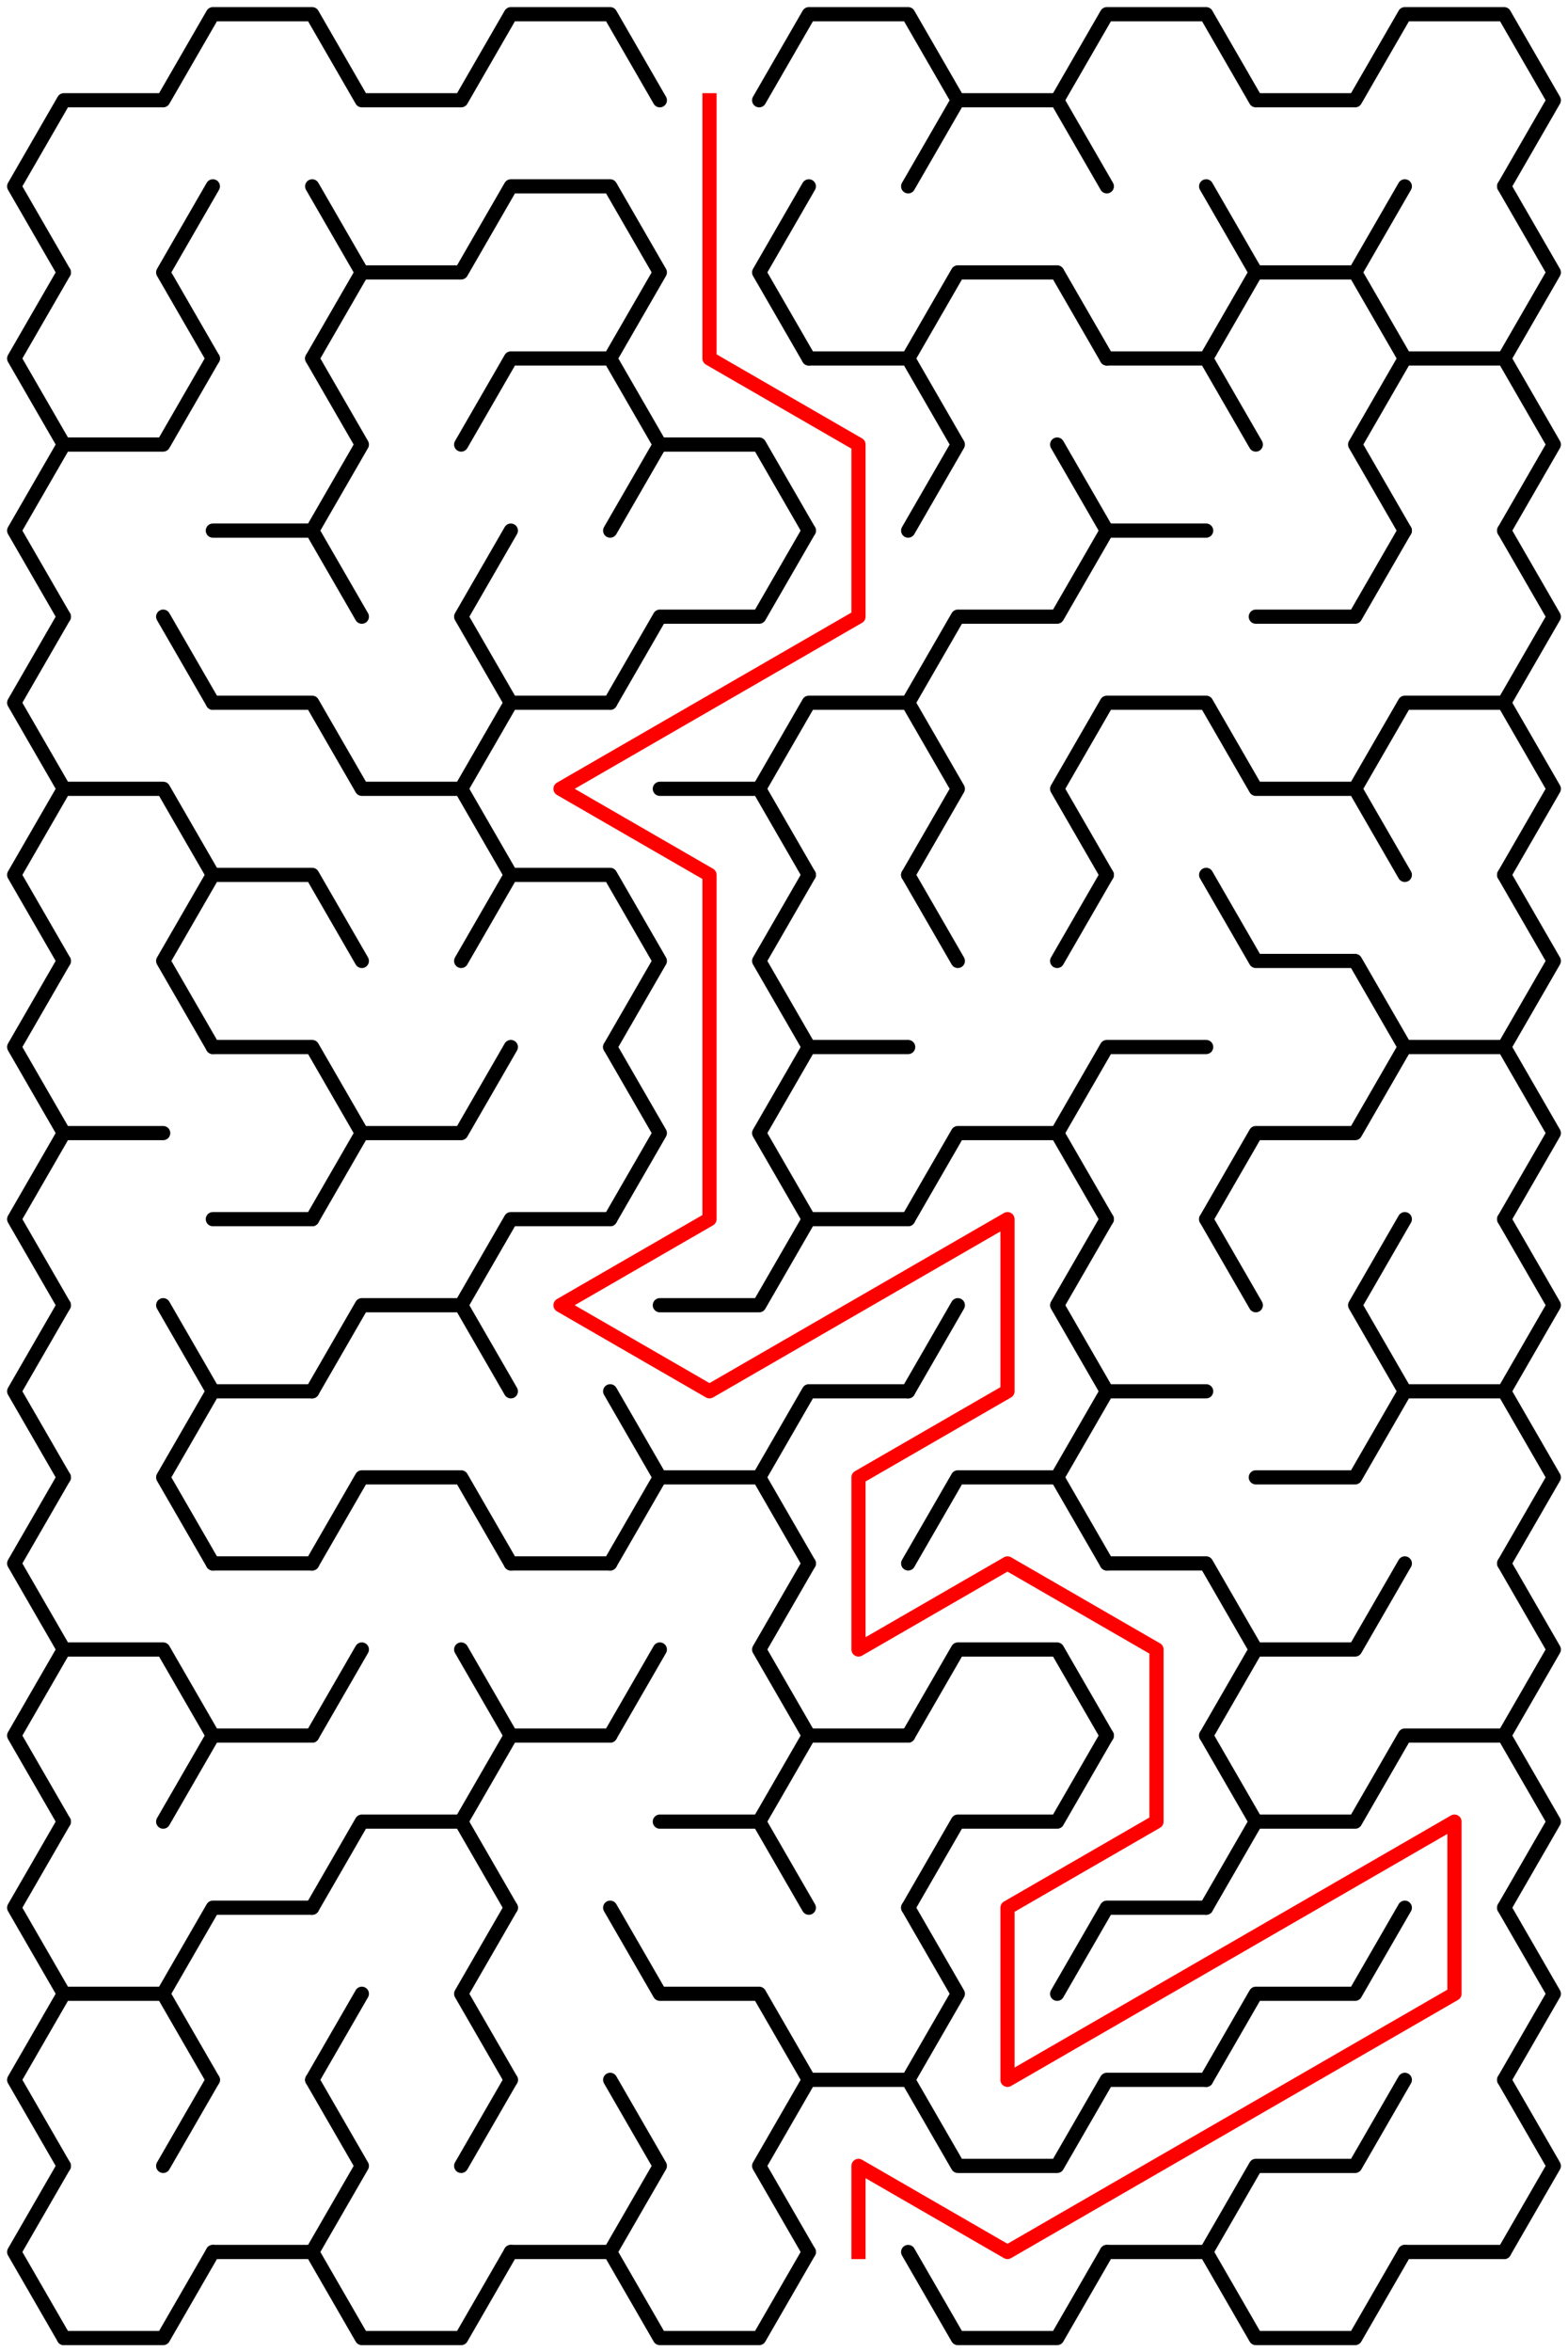 ﻿<?xml version="1.0" encoding="utf-8" standalone="no"?>
<!DOCTYPE svg PUBLIC "-//W3C//DTD SVG 1.1//EN" "http://www.w3.org/Graphics/SVG/1.1/DTD/svg11.dtd">
<svg width="221" height="331.358" version="1.1" xmlns="http://www.w3.org/2000/svg">
  <title>10 by 13 sigma maze</title>
  <g fill="none" stroke="#000000" stroke-width="2" stroke-linecap="round" stroke-linejoin="round">
    <polyline points="9,38.373 2,26.249 9,14.124 23,14.124 30,2 44,2 51,14.124 65,14.124 72,2 86,2 93,14.124" />
    <polyline points="107,14.124 114,2 128,2 135,14.124 128,26.249" />
    <polyline points="135,14.124 149,14.124 156,26.249" />
    <polyline points="149,14.124 156,2 170,2 177,14.124 191,14.124 198,2 212,2 219,14.124 212,26.249" />
    <polyline points="9,62.622 2,50.497 9,38.373" />
    <polyline points="30,50.497 23,38.373 30,26.249" />
    <polyline points="44,26.249 51,38.373 44,50.497" />
    <polyline points="51,38.373 65,38.373 72,26.249 86,26.249 93,38.373 86,50.497" />
    <polyline points="114,50.497 107,38.373 114,26.249" />
    <polyline points="128,50.497 135,38.373 149,38.373 156,50.497" />
    <polyline points="170,26.249 177,38.373 170,50.497" />
    <polyline points="177,38.373 191,38.373 198,50.497" />
    <line x1="191" y1="38.373" x2="198" y2="26.249" />
    <polyline points="212,26.249 219,38.373 212,50.497" />
    <polyline points="9,86.87 2,74.746 9,62.622 23,62.622 30,50.497" />
    <polyline points="44,50.497 51,62.622 44,74.746" />
    <polyline points="65,62.622 72,50.497 86,50.497 93,62.622 86,74.746" />
    <polyline points="93,62.622 107,62.622 114,74.746" />
    <polyline points="114,50.497 128,50.497 135,62.622 128,74.746" />
    <line x1="149" y1="62.622" x2="156" y2="74.746" />
    <polyline points="156,50.497 170,50.497 177,62.622" />
    <polyline points="198,74.746 191,62.622 198,50.497 212,50.497 219,62.622 212,74.746" />
    <polyline points="9,111.119 2,98.995 9,86.87" />
    <line x1="23" y1="86.87" x2="30" y2="98.995" />
    <polyline points="30,74.746 44,74.746 51,86.87" />
    <polyline points="72,98.995 65,86.87 72,74.746" />
    <polyline points="86,98.995 93,86.87 107,86.87 114,74.746" />
    <polyline points="128,98.995 135,86.87 149,86.87 156,74.746 170,74.746" />
    <polyline points="177,86.87 191,86.87 198,74.746" />
    <polyline points="212,74.746 219,86.87 212,98.995" />
    <polyline points="9,135.368 2,123.244 9,111.119 23,111.119 30,123.244" />
    <polyline points="30,98.995 44,98.995 51,111.119 65,111.119 72,123.244" />
    <polyline points="65,111.119 72,98.995 86,98.995" />
    <polyline points="93,111.119 107,111.119 114,123.244" />
    <polyline points="107,111.119 114,98.995 128,98.995 135,111.119 128,123.244" />
    <polyline points="156,123.244 149,111.119 156,98.995 170,98.995 177,111.119 191,111.119 198,123.244" />
    <polyline points="191,111.119 198,98.995 212,98.995 219,111.119 212,123.244" />
    <polyline points="9,159.617 2,147.492 9,135.368" />
    <polyline points="30,147.492 23,135.368 30,123.244 44,123.244 51,135.368" />
    <polyline points="65,135.368 72,123.244 86,123.244 93,135.368 86,147.492" />
    <polyline points="114,147.492 107,135.368 114,123.244" />
    <line x1="128" y1="123.244" x2="135" y2="135.368" />
    <line x1="149" y1="135.368" x2="156" y2="123.244" />
    <polyline points="170,123.244 177,135.368 191,135.368 198,147.492" />
    <polyline points="212,123.244 219,135.368 212,147.492" />
    <polyline points="9,183.865 2,171.741 9,159.617 23,159.617" />
    <polyline points="30,147.492 44,147.492 51,159.617 44,171.741" />
    <polyline points="51,159.617 65,159.617 72,147.492" />
    <polyline points="86,147.492 93,159.617 86,171.741" />
    <polyline points="114,171.741 107,159.617 114,147.492 128,147.492" />
    <polyline points="128,171.741 135,159.617 149,159.617 156,171.741" />
    <polyline points="149,159.617 156,147.492 170,147.492" />
    <polyline points="170,171.741 177,159.617 191,159.617 198,147.492 212,147.492 219,159.617 212,171.741" />
    <polyline points="9,208.114 2,195.99 9,183.865" />
    <line x1="23" y1="183.865" x2="30" y2="195.99" />
    <line x1="30" y1="171.741" x2="44" y2="171.741" />
    <polyline points="44,195.99 51,183.865 65,183.865 72,195.99" />
    <polyline points="65,183.865 72,171.741 86,171.741" />
    <polyline points="93,183.865 107,183.865 114,171.741 128,171.741" />
    <line x1="128" y1="195.99" x2="135" y2="183.865" />
    <polyline points="156,195.99 149,183.865 156,171.741" />
    <line x1="170" y1="171.741" x2="177" y2="183.865" />
    <polyline points="198,195.99 191,183.865 198,171.741" />
    <polyline points="212,171.741 219,183.865 212,195.99" />
    <polyline points="9,232.363 2,220.238 9,208.114" />
    <polyline points="30,220.238 23,208.114 30,195.99 44,195.99" />
    <polyline points="44,220.238 51,208.114 65,208.114 72,220.238" />
    <polyline points="86,195.99 93,208.114 86,220.238" />
    <polyline points="93,208.114 107,208.114 114,220.238" />
    <polyline points="107,208.114 114,195.99 128,195.99" />
    <polyline points="128,220.238 135,208.114 149,208.114 156,220.238" />
    <polyline points="149,208.114 156,195.99 170,195.99" />
    <polyline points="177,208.114 191,208.114 198,195.99 212,195.99 219,208.114 212,220.238" />
    <polyline points="9,256.611 2,244.487 9,232.363 23,232.363 30,244.487" />
    <line x1="30" y1="220.238" x2="44" y2="220.238" />
    <line x1="44" y1="244.487" x2="51" y2="232.363" />
    <line x1="65" y1="232.363" x2="72" y2="244.487" />
    <line x1="72" y1="220.238" x2="86" y2="220.238" />
    <line x1="86" y1="244.487" x2="93" y2="232.363" />
    <polyline points="114,244.487 107,232.363 114,220.238" />
    <polyline points="128,244.487 135,232.363 149,232.363 156,244.487" />
    <polyline points="156,220.238 170,220.238 177,232.363 170,244.487" />
    <polyline points="177,232.363 191,232.363 198,220.238" />
    <polyline points="212,220.238 219,232.363 212,244.487" />
    <polyline points="9,280.86 2,268.736 9,256.611" />
    <polyline points="23,256.611 30,244.487 44,244.487" />
    <polyline points="44,268.736 51,256.611 65,256.611 72,268.736" />
    <polyline points="65,256.611 72,244.487 86,244.487" />
    <polyline points="93,256.611 107,256.611 114,268.736" />
    <polyline points="107,256.611 114,244.487 128,244.487" />
    <polyline points="128,268.736 135,256.611 149,256.611 156,244.487" />
    <polyline points="170,244.487 177,256.611 170,268.736" />
    <polyline points="177,256.611 191,256.611 198,244.487 212,244.487 219,256.611 212,268.736" />
    <polyline points="9,305.109 2,292.985 9,280.86 23,280.86 30,292.985" />
    <polyline points="23,280.86 30,268.736 44,268.736" />
    <line x1="44" y1="292.985" x2="51" y2="280.86" />
    <polyline points="72,292.985 65,280.86 72,268.736" />
    <polyline points="86,268.736 93,280.86 107,280.86 114,292.985" />
    <polyline points="128,268.736 135,280.86 128,292.985" />
    <polyline points="149,280.86 156,268.736 170,268.736" />
    <polyline points="170,292.985 177,280.86 191,280.86 198,268.736" />
    <polyline points="212,268.736 219,280.86 212,292.985" />
    <polyline points="9,329.358 2,317.233 9,305.109" />
    <line x1="23" y1="305.109" x2="30" y2="292.985" />
    <polyline points="44,292.985 51,305.109 44,317.233" />
    <line x1="65" y1="305.109" x2="72" y2="292.985" />
    <polyline points="86,292.985 93,305.109 86,317.233" />
    <polyline points="114,317.233 107,305.109 114,292.985 128,292.985 135,305.109 149,305.109 156,292.985 170,292.985" />
    <polyline points="170,317.233 177,305.109 191,305.109 198,292.985" />
    <polyline points="212,292.985 219,305.109 212,317.233" />
    <polyline points="30,317.233 23,329.358 9,329.358" />
    <line x1="44" y1="317.233" x2="30" y2="317.233" />
    <polyline points="72,317.233 65,329.358 51,329.358 44,317.233" />
    <line x1="86" y1="317.233" x2="72" y2="317.233" />
    <polyline points="114,317.233 107,329.358 93,329.358 86,317.233" />
    <polyline points="156,317.233 149,329.358 135,329.358 128,317.233" />
    <line x1="170" y1="317.233" x2="156" y2="317.233" />
    <polyline points="198,317.233 191,329.358 177,329.358 170,317.233" />
    <line x1="212" y1="317.233" x2="198" y2="317.233" />
  </g>
  <polyline fill="none" stroke="#ff0000" stroke-width="2" stroke-linecap="square" stroke-linejoin="round" points="100,14.124 100,50.497 121,62.622 121,86.87 79,111.119 100,123.244 100,171.741 79,183.865 100,195.99 142,171.741 142,195.99 121,208.114 121,232.363 142,220.238 163,232.363 163,256.611 142,268.736 142,292.985 205,256.611 205,280.86 142,317.233 121,305.109 121,317.233" />
  <type>Rectangular</type>
</svg>
